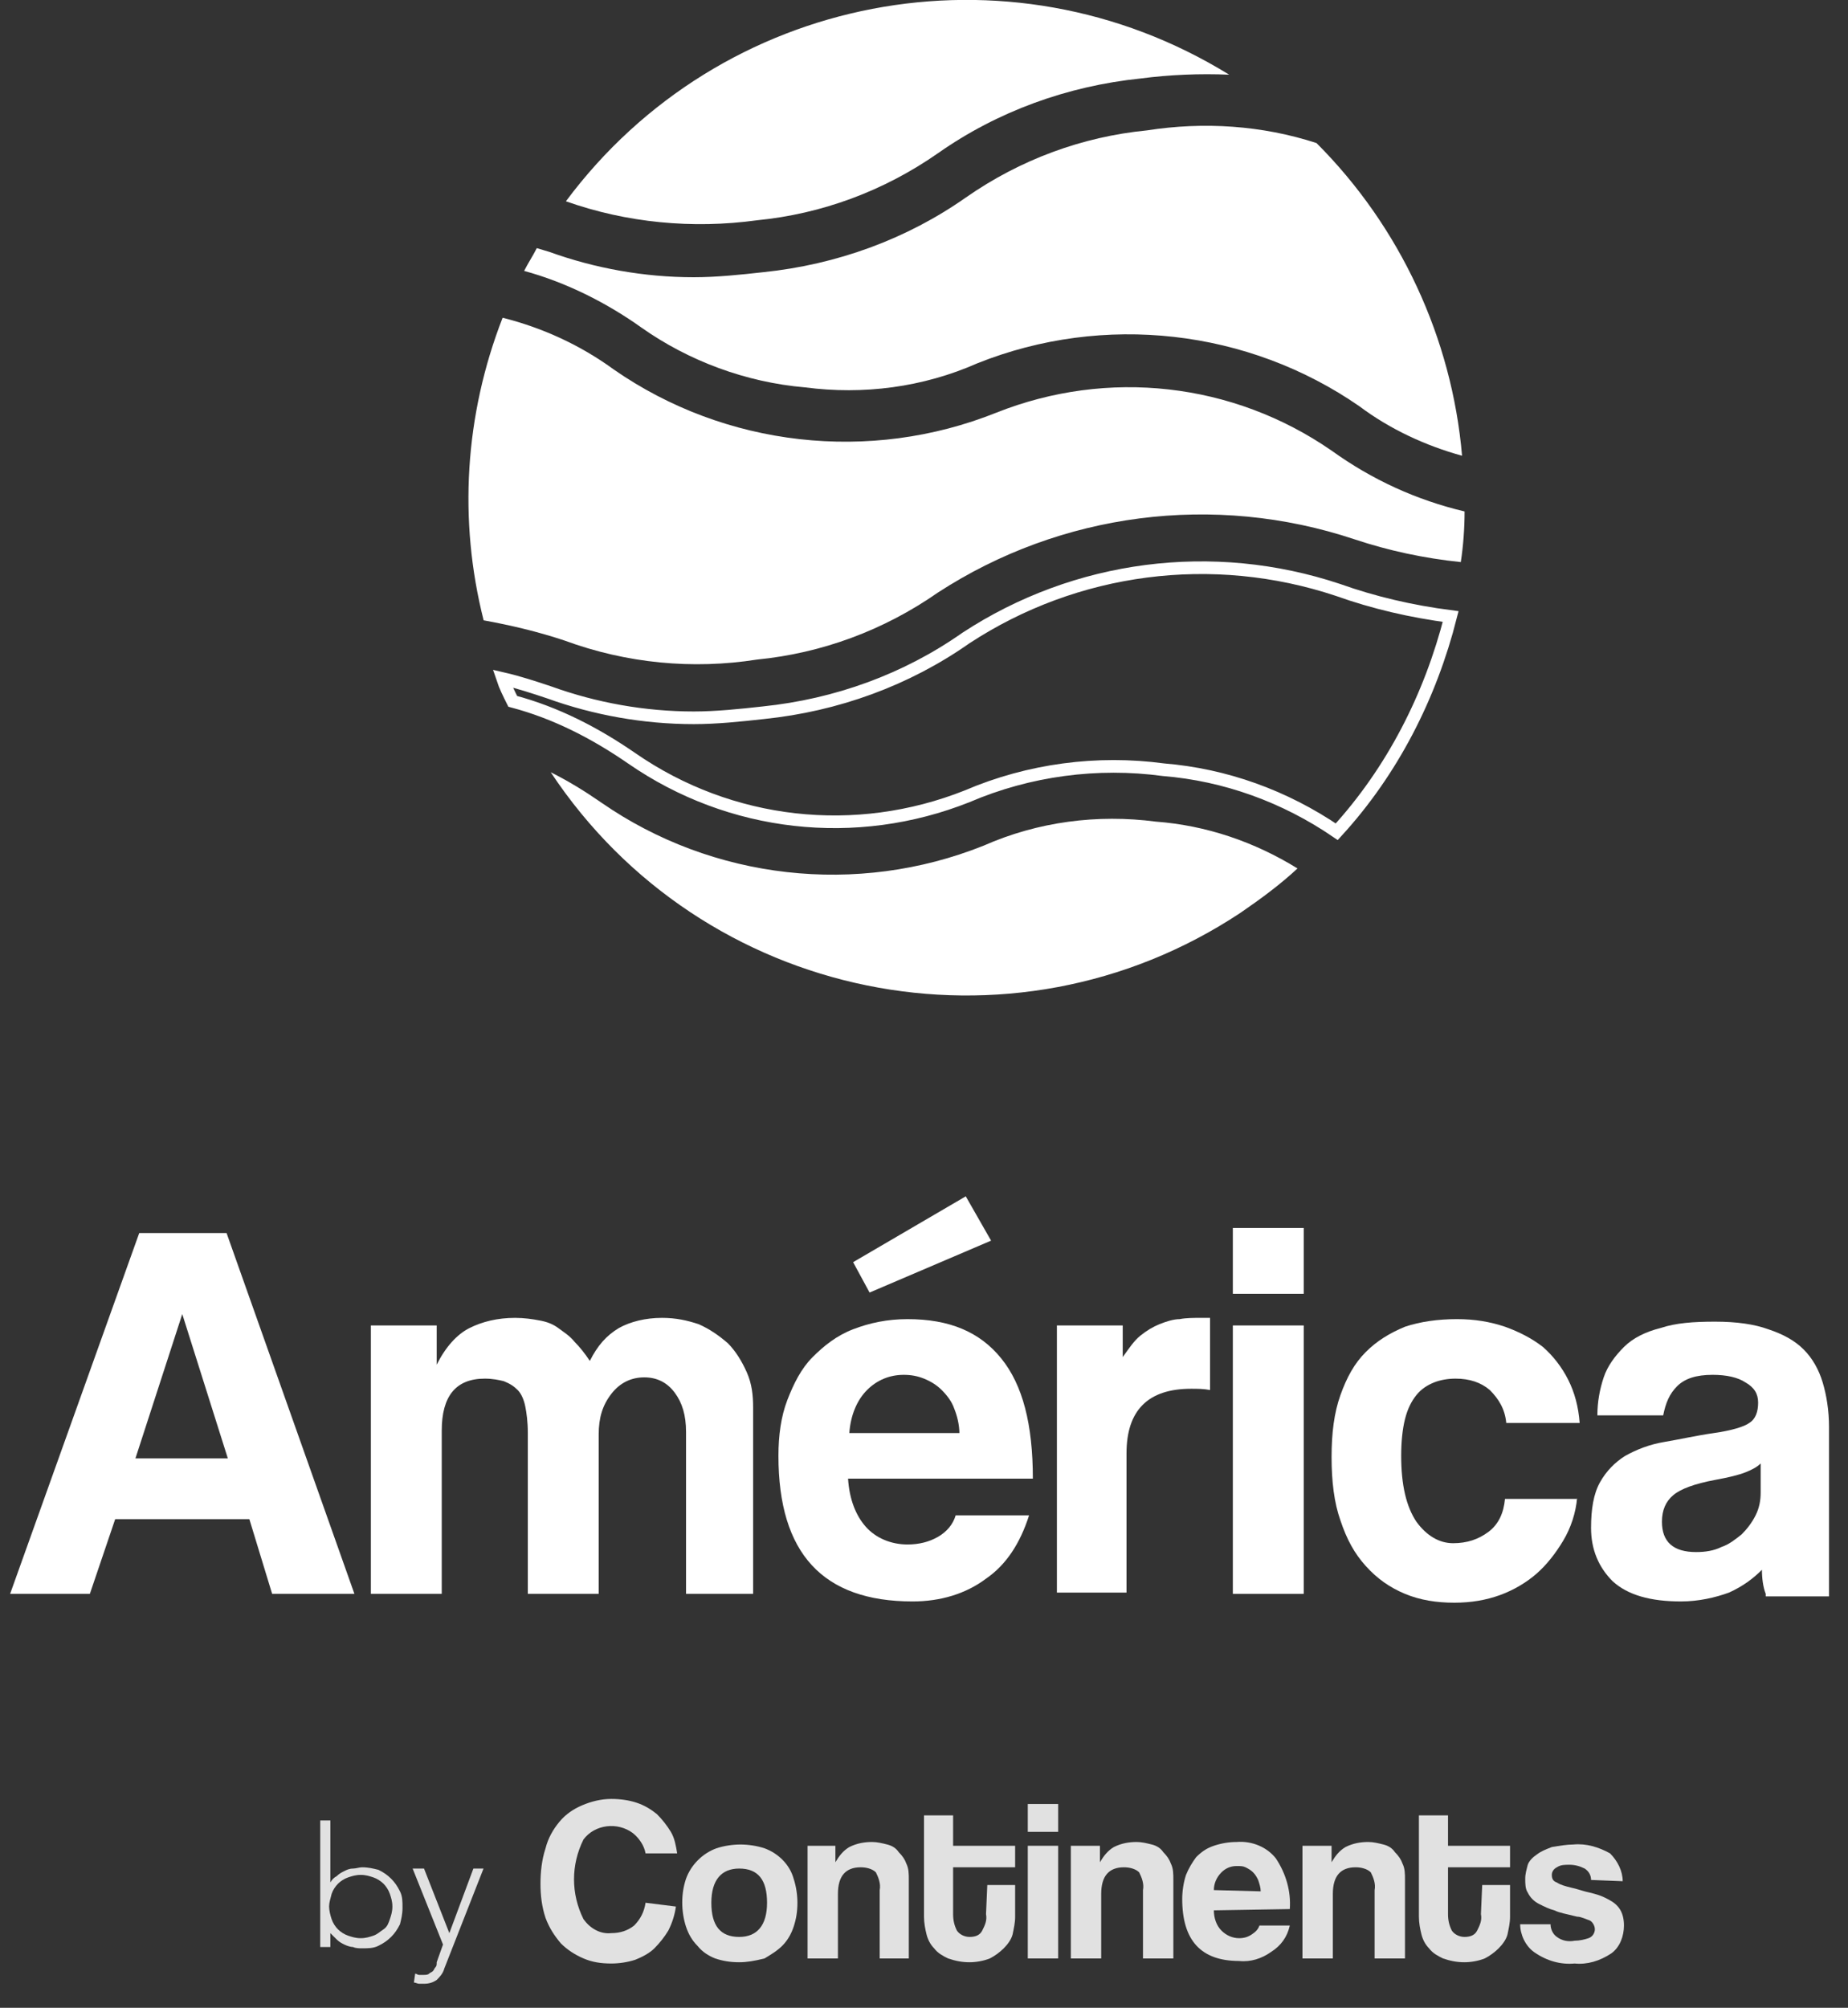 <?xml version="1.0" encoding="utf-8"?>
<!-- Generator: Adobe Illustrator 24.2.3, SVG Export Plug-In . SVG Version: 6.00 Build 0)  -->
<svg version="1.1" id="Layer_1" xmlns="http://www.w3.org/2000/svg" xmlns:xlink="http://www.w3.org/1999/xlink" x="0px" y="0px"
	 viewBox="0 0 146 158.6" style="enable-background:new 0 0 146 158.6;" xml:space="preserve">
<rect x="0" y="0" width="146" height="158.6" fill="#333333" stroke="none"/>
<style type="text/css">
	.st0{enable-background:new    ;}
	.st1{fill:#FFFFFF;}
	.st2{fill:#E1E1E1;}
	.st3{fill:none;stroke:#FFFFFF;stroke-miterlimit:10;}
</style>
<g id="Group_32" transform="translate(1)">
	<g class="st0">
		<path class="st1" d="M20.5,125.9l-1.8-5.9H8.1l-2,5.9h-6.3L10,97.4h6.9L27,125.9H20.5z M13.4,103.8L13.4,103.8l-3.7,11.4h7.3
			L13.4,103.8z"/>
		<path class="st1" d="M53.2,125.9v-12.8c0-1.3-0.3-2.3-0.9-3.1c-0.6-0.8-1.4-1.2-2.4-1.2c-1,0-1.9,0.4-2.6,1.3
			c-0.7,0.9-1,1.9-1,3.2v12.6h-5.6v-12.7c0-0.9-0.1-1.6-0.2-2.1c-0.1-0.5-0.3-1-0.6-1.3c-0.3-0.3-0.6-0.5-1.1-0.7
			c-0.4-0.1-0.9-0.2-1.5-0.2c-2.3,0-3.4,1.4-3.4,4.1v12.9h-5.6v-21.2h5.2v3.1c0.7-1.4,1.6-2.4,2.6-2.9c1-0.5,2.2-0.8,3.6-0.8
			c0.7,0,1.4,0.1,1.9,0.2c0.6,0.1,1.1,0.3,1.5,0.6c0.4,0.3,0.9,0.6,1.3,1.1c0.4,0.4,0.8,0.9,1.2,1.5c0.6-1.2,1.3-2,2.3-2.6
			c0.9-0.5,2.1-0.8,3.4-0.8c1.1,0,2,0.2,2.9,0.5c0.9,0.4,1.6,0.9,2.3,1.5c0.6,0.6,1.1,1.4,1.5,2.3c0.4,0.9,0.5,1.8,0.5,2.8v14.7
			H53.2z"/>
		<path class="st1" d="M66,116.8c0.1,1.6,0.6,2.9,1.4,3.8c0.8,0.9,2,1.4,3.3,1.4c0.9,0,1.7-0.2,2.4-0.6c0.7-0.4,1.2-1,1.4-1.7h5.8
			c-0.7,2.2-1.8,3.9-3.4,5c-1.6,1.2-3.6,1.8-5.8,1.8c-7.1,0-10.6-3.8-10.6-11.5c0-1.6,0.2-3.1,0.7-4.4c0.5-1.3,1.1-2.5,2-3.4
			c0.9-0.9,1.9-1.7,3.2-2.2c1.3-0.5,2.7-0.8,4.3-0.8c3.3,0,5.7,1,7.4,3.1c1.7,2.1,2.5,5.2,2.5,9.5H66z M74.8,113.3
			c0-0.8-0.2-1.5-0.4-2c-0.2-0.6-0.6-1.1-1-1.5s-0.9-0.7-1.4-0.9c-0.5-0.2-1-0.3-1.6-0.3c-1.1,0-2.1,0.4-2.9,1.2
			c-0.8,0.8-1.3,2-1.4,3.4H74.8z M67.7,102.1l-1.3-2.4l8.9-5.2l2,3.5L67.7,102.1z"/>
		<path class="st1" d="M82.5,125.9v-21.2h5.2v2.5c0.5-0.7,0.9-1.3,1.4-1.7c0.5-0.4,1-0.7,1.5-0.9c0.5-0.2,1.1-0.4,1.6-0.4
			c0.5-0.1,1.1-0.1,1.7-0.1h0.7v5.7c-0.5-0.1-1-0.1-1.5-0.1c-3.4,0-5.1,1.7-5.1,5.1v11H82.5z"/>
		<path class="st1" d="M96.4,102.2V97h5.6v5.2H96.4z M96.4,125.9v-21.2h5.6v21.2H96.4z"/>
		<path class="st1" d="M123.6,118.3c-0.1,1.2-0.5,2.4-1.1,3.4c-0.6,1-1.3,1.9-2.1,2.6s-1.8,1.3-2.9,1.7c-1.1,0.4-2.3,0.6-3.6,0.6
			c-1.4,0-2.7-0.2-3.9-0.7s-2.2-1.2-3.1-2.2c-0.9-1-1.5-2.1-2-3.6c-0.5-1.4-0.7-3.1-0.7-5s0.2-3.5,0.7-4.9c0.5-1.4,1.1-2.5,2-3.4
			c0.9-0.9,1.9-1.5,3.1-2c1.2-0.4,2.6-0.6,4.1-0.6c1.4,0,2.6,0.2,3.8,0.6c1.1,0.4,2.1,0.9,3,1.6c0.8,0.7,1.5,1.6,2,2.6
			c0.5,1,0.8,2.1,0.9,3.4H118c-0.1-1.1-0.6-1.9-1.3-2.6c-0.7-0.6-1.6-0.9-2.7-0.9c-0.6,0-1.2,0.1-1.7,0.3c-0.5,0.2-1,0.5-1.4,1
			c-0.4,0.5-0.7,1.1-0.9,1.9s-0.3,1.8-0.3,2.9c0,2.3,0.4,4,1.2,5.2c0.8,1.1,1.8,1.7,2.9,1.7c1.1,0,2-0.3,2.8-0.9
			c0.8-0.6,1.2-1.5,1.3-2.6H123.6z"/>
		<path class="st1" d="M138.5,125.9c-0.2-0.5-0.3-1.2-0.3-1.9c-0.7,0.7-1.5,1.3-2.6,1.8c-1.1,0.4-2.4,0.7-3.8,0.7
			c-2.4,0-4.2-0.5-5.4-1.6c-1.1-1.1-1.7-2.5-1.7-4.2c0-1.5,0.2-2.7,0.7-3.6c0.5-0.9,1.2-1.6,2-2.1c0.9-0.5,1.9-0.9,3.1-1.1
			c1.2-0.2,2.5-0.5,3.9-0.7c1.4-0.2,2.4-0.5,2.8-0.8c0.5-0.3,0.7-0.9,0.7-1.6c0-0.7-0.3-1.2-1-1.6c-0.6-0.4-1.5-0.6-2.6-0.6
			c-1.3,0-2.2,0.3-2.8,0.9c-0.6,0.6-0.9,1.3-1.1,2.3h-5.2c0-1.1,0.2-2.1,0.5-3c0.3-0.9,0.9-1.7,1.6-2.4c0.7-0.7,1.7-1.2,2.9-1.5
			c1.2-0.4,2.6-0.5,4.3-0.5c1.7,0,3.1,0.2,4.2,0.6c1.2,0.4,2.1,0.9,2.8,1.6c0.7,0.7,1.2,1.6,1.5,2.6c0.3,1,0.5,2.2,0.5,3.5v13.4
			H138.5z M138.1,115.6c-0.3,0.3-0.7,0.5-1.2,0.7c-0.5,0.2-1.3,0.4-2.4,0.6c-1.6,0.3-2.7,0.7-3.3,1.2c-0.6,0.5-0.9,1.2-0.9,2.1
			c0,1.6,0.9,2.4,2.7,2.4c0.7,0,1.4-0.1,2-0.4c0.6-0.2,1.1-0.6,1.6-1c0.4-0.4,0.8-0.9,1.1-1.5c0.3-0.6,0.4-1.2,0.4-1.8L138.1,115.6z
			"/>
	</g>
	<g class="st0">
		<path class="st2" d="M24.3,143.8h0.8v4.9h0c0.1-0.2,0.3-0.4,0.5-0.5c0.2-0.2,0.4-0.3,0.6-0.4c0.2-0.1,0.4-0.2,0.7-0.2
			c0.2,0,0.5-0.1,0.7-0.1c0.5,0,0.9,0.1,1.3,0.2c0.4,0.2,0.7,0.4,1,0.7c0.3,0.3,0.5,0.6,0.7,1c0.2,0.4,0.2,0.8,0.2,1.3
			s-0.1,0.9-0.2,1.3c-0.2,0.4-0.4,0.7-0.7,1c-0.3,0.3-0.6,0.5-1,0.7c-0.4,0.2-0.8,0.2-1.3,0.2c-0.2,0-0.5,0-0.7-0.1
			c-0.2,0-0.5-0.1-0.7-0.2c-0.2-0.1-0.4-0.2-0.6-0.4c-0.2-0.2-0.3-0.3-0.5-0.5h0v1.1h-0.8V143.8z M25,150.6c0,0.3,0.1,0.7,0.2,1
			c0.1,0.3,0.3,0.6,0.5,0.8c0.2,0.2,0.5,0.4,0.8,0.5c0.3,0.1,0.6,0.2,1,0.2c0.4,0,0.7-0.1,1-0.2c0.3-0.1,0.5-0.3,0.8-0.5
			s0.4-0.5,0.5-0.8c0.1-0.3,0.2-0.6,0.2-1s-0.1-0.7-0.2-1c-0.1-0.3-0.3-0.6-0.5-0.8c-0.2-0.2-0.5-0.4-0.8-0.5
			c-0.3-0.1-0.6-0.2-1-0.2c-0.4,0-0.7,0.1-1,0.2c-0.3,0.1-0.6,0.3-0.8,0.5c-0.2,0.2-0.4,0.5-0.5,0.8C25.1,150,25,150.3,25,150.6z"/>
		<path class="st2" d="M34.1,155.5c-0.1,0.4-0.4,0.7-0.6,0.9c-0.3,0.2-0.6,0.3-1,0.3c-0.1,0-0.3,0-0.4,0c-0.1,0-0.3-0.1-0.4-0.1
			l0.1-0.7c0.1,0,0.2,0.1,0.3,0.1c0.1,0,0.2,0,0.4,0c0.1,0,0.3,0,0.4-0.1s0.2-0.1,0.3-0.2c0.1-0.1,0.1-0.2,0.2-0.3
			c0.1-0.1,0.1-0.2,0.1-0.4l0.5-1.4l-2.4-6h0.9l2,5.1l1.9-5.1h0.8L34.1,155.5z"/>
	</g>
	<path id="Path_108" class="st2" d="M52.4,150.6c-0.1,0.7-0.3,1.3-0.6,1.9c-0.3,0.5-0.7,1-1.1,1.4c-0.4,0.4-1,0.7-1.5,0.9
		c-0.6,0.2-1.3,0.3-1.9,0.3c-0.8,0-1.5-0.1-2.2-0.4c-0.7-0.3-1.3-0.7-1.8-1.2c-0.5-0.6-0.9-1.2-1.2-2c-0.3-0.9-0.4-1.8-0.4-2.7
		c0-0.9,0.1-1.9,0.4-2.8c0.2-0.8,0.6-1.5,1.1-2.1c0.5-0.6,1.1-1,1.8-1.3c0.7-0.3,1.5-0.5,2.3-0.5c0.7,0,1.4,0.1,2,0.3
		c0.6,0.2,1.1,0.5,1.6,0.9c0.4,0.4,0.8,0.9,1.1,1.4c0.3,0.5,0.4,1.1,0.5,1.7h-2.5c-0.1-0.6-0.5-1.2-1-1.6c-1.2-0.9-3-0.7-3.9,0.5
		c0,0,0,0,0,0c-1,2-1,4.3,0,6.3c0.5,0.7,1.3,1.2,2.2,1.1c0.7,0,1.3-0.2,1.8-0.6c0.5-0.5,0.8-1.1,0.9-1.8L52.4,150.6z"/>
	<path id="Path_109" class="st2" d="M57.4,155c-0.7,0-1.3-0.1-1.9-0.3c-0.5-0.2-1-0.5-1.4-1c-0.4-0.4-0.7-0.9-0.9-1.5
		c-0.2-0.6-0.3-1.3-0.3-1.9c0-0.7,0.1-1.3,0.3-1.9c0.4-1.1,1.3-2,2.4-2.4c0.6-0.2,1.3-0.3,1.9-0.3c0.6,0,1.3,0.1,1.9,0.3
		c1.1,0.4,2,1.3,2.3,2.4c0.2,0.6,0.3,1.3,0.3,1.9c0,0.7-0.1,1.3-0.3,1.9c-0.2,0.6-0.5,1.1-0.9,1.5c-0.4,0.4-0.9,0.7-1.4,1
		C58.6,154.9,58,155,57.4,155z M57.4,153c1.4,0,2.2-0.9,2.2-2.7c0-1.8-0.7-2.7-2.2-2.7c-1.4,0-2.2,0.9-2.2,2.7
		C55.2,152.1,55.9,153,57.4,153L57.4,153z"/>
	<path id="Path_110" class="st2" d="M68.5,154.7v-5.4c0.1-0.5-0.1-1-0.3-1.4c-0.3-0.3-0.8-0.4-1.2-0.4c-1.2,0-1.8,0.7-1.8,2.1v5.1
		h-2.4v-8.9H65v1.3c0.3-0.5,0.6-0.9,1.1-1.2c0.6-0.3,1.2-0.4,1.8-0.4c0.4,0,0.8,0.1,1.2,0.2c0.4,0.1,0.7,0.3,0.9,0.6
		c0.3,0.3,0.5,0.6,0.6,0.9c0.2,0.4,0.2,0.8,0.2,1.3v6.2L68.5,154.7z"/>
	<path id="Path_111" class="st2" d="M77,148.9h2.2v2.5c0,0.5-0.1,0.9-0.2,1.4c-0.1,0.4-0.4,0.8-0.7,1.1c-0.3,0.3-0.7,0.6-1.1,0.8
		c-0.5,0.2-1.1,0.3-1.6,0.3c-0.6,0-1.1-0.1-1.7-0.3c-0.4-0.2-0.8-0.4-1.1-0.8c-0.3-0.3-0.5-0.7-0.6-1.1c-0.1-0.4-0.2-0.9-0.2-1.4v-8
		h2.3v2.4h4.9v1.7h-4.9v3.7c0,0.5,0.1,0.9,0.3,1.3c0.2,0.3,0.6,0.5,1,0.5c0.4,0,0.8-0.1,1-0.5c0.2-0.4,0.4-0.8,0.3-1.3L77,148.9z"/>
	<path id="Path_112" class="st2" d="M80.2,144.7v-2.2h2.4v2.2H80.2z M80.2,154.7v-8.9h2.4v8.9H80.2z"/>
	<path id="Path_113" class="st2" d="M89.3,154.7v-5.4c0.1-0.5-0.1-1-0.3-1.4c-0.3-0.3-0.8-0.4-1.2-0.4c-1.2,0-1.8,0.7-1.8,2.1v5.1
		h-2.4v-8.9h2.3v1.3c0.3-0.5,0.6-0.9,1.1-1.2c0.6-0.3,1.2-0.4,1.8-0.4c0.4,0,0.8,0.1,1.2,0.2c0.4,0.1,0.7,0.3,0.9,0.6
		c0.3,0.3,0.5,0.6,0.6,0.9c0.2,0.4,0.2,0.8,0.2,1.3v6.2L89.3,154.7z"/>
	<path id="Path_114" class="st2" d="M94.9,150.9c0,0.6,0.2,1.2,0.6,1.6c0.4,0.4,0.9,0.6,1.4,0.6c0.4,0,0.7-0.1,1-0.3
		c0.3-0.2,0.5-0.4,0.6-0.7h2.4c-0.2,0.9-0.7,1.6-1.5,2.1c-0.7,0.5-1.6,0.8-2.5,0.7c-3,0-4.5-1.6-4.5-4.9c0-0.6,0.1-1.3,0.3-1.9
		c0.2-0.5,0.5-1,0.8-1.4c0.4-0.4,0.8-0.7,1.4-0.9c0.6-0.2,1.2-0.3,1.8-0.3c1.2-0.1,2.4,0.4,3.1,1.3c0.8,1.2,1.2,2.6,1.1,4
		L94.9,150.9z M98.6,149.4c0-0.3-0.1-0.6-0.2-0.9c-0.1-0.2-0.2-0.4-0.4-0.6c-0.2-0.2-0.4-0.3-0.6-0.4c-0.2-0.1-0.4-0.1-0.7-0.1
		c-0.5,0-0.9,0.2-1.2,0.5c-0.4,0.4-0.6,0.9-0.6,1.4L98.6,149.4z"/>
	<path id="Path_115" class="st2" d="M107.6,154.7v-5.4c0.1-0.5-0.1-1-0.3-1.4c-0.3-0.3-0.8-0.4-1.2-0.4c-1.2,0-1.8,0.7-1.8,2.1v5.1
		h-2.4v-8.9h2.3v1.3c0.3-0.5,0.6-0.9,1.1-1.2c0.6-0.3,1.2-0.4,1.8-0.4c0.4,0,0.8,0.1,1.2,0.2c0.4,0.1,0.7,0.3,0.9,0.6
		c0.3,0.3,0.5,0.6,0.6,0.9c0.2,0.4,0.2,0.8,0.2,1.3v6.2L107.6,154.7z"/>
	<path id="Path_116" class="st2" d="M116.1,148.9h2.2v2.5c0,0.5-0.1,0.9-0.2,1.4c-0.1,0.4-0.4,0.8-0.7,1.1c-0.3,0.3-0.7,0.6-1.1,0.8
		c-0.5,0.2-1.1,0.3-1.6,0.3c-0.6,0-1.1-0.1-1.7-0.3c-0.4-0.2-0.8-0.4-1.1-0.8c-0.3-0.3-0.5-0.7-0.6-1.1c-0.1-0.4-0.2-0.9-0.2-1.4v-8
		h2.3v2.4h4.9v1.7h-4.9v3.7c0,0.5,0.1,0.9,0.3,1.3c0.2,0.3,0.6,0.5,1,0.5c0.4,0,0.8-0.1,1-0.5c0.2-0.4,0.4-0.8,0.3-1.3L116.1,148.9z
		"/>
	<path id="Path_117" class="st2" d="M124.7,148.5c0-0.4-0.2-0.7-0.5-0.9c-0.4-0.2-0.8-0.3-1.2-0.3c-0.4,0-0.7,0-1,0.2
		c-0.2,0.1-0.4,0.3-0.4,0.6c0,0.3,0.1,0.5,0.4,0.6c0.3,0.2,0.7,0.3,1.1,0.4c0.5,0.1,1,0.3,1.5,0.4c0.4,0.1,0.8,0.2,1.2,0.4
		c0.4,0.2,0.8,0.4,1.1,0.8c0.3,0.4,0.4,0.9,0.4,1.4c0,0.8-0.3,1.7-1,2.2c-0.9,0.6-1.9,0.9-2.9,0.8c-1.1,0.1-2.2-0.2-3.2-0.9
		c-0.7-0.5-1.1-1.4-1.1-2.2h2.4c0,0.4,0.2,0.8,0.5,1c0.4,0.3,0.9,0.4,1.4,0.3c0.4,0,0.8-0.1,1.1-0.2c0.3-0.1,0.5-0.4,0.5-0.7
		c0-0.3-0.2-0.6-0.4-0.7c-0.3-0.1-0.7-0.3-1-0.3c-0.8-0.2-1.4-0.3-1.8-0.5c-0.4-0.1-0.8-0.3-1.2-0.5c-0.4-0.2-0.7-0.5-0.9-0.9
		c-0.2-0.3-0.2-0.7-0.2-1.1c0-0.4,0.1-0.7,0.2-1.1c0.1-0.3,0.4-0.6,0.7-0.8c0.4-0.3,0.7-0.4,1.2-0.6c0.6-0.1,1.2-0.2,1.7-0.2
		c1-0.1,2,0.2,2.9,0.7c0.6,0.6,1,1.4,1,2.2L124.7,148.5z"/>
	<g id="Group_31" transform="translate(36.009)">
		<path id="Path_118" class="st1" d="M22.8,17.4c5.1-0.5,10-2.3,14.3-5.3c4.7-3.3,10.2-5.3,16-5.9c2.3-0.3,4.7-0.4,7-0.3
			C42.6-4.9,19.9-0.5,7.7,15.9C12.5,17.6,17.7,18.1,22.8,17.4z"/>
		<path id="Path_119" class="st1" d="M26.6,30.6c4.6,0.6,9.3,0,13.6-1.9c10-4,21.4-2.7,30.2,3.4c2.4,1.8,5.2,3.1,8.1,3.9
			c-0.8-9.3-4.9-18.1-11.5-24.7c-4.3-1.4-8.9-1.7-13.4-1c-5.1,0.5-10,2.3-14.3,5.3c-4.7,3.3-10.2,5.3-16,5.9
			c-1.8,0.2-3.7,0.4-5.5,0.4c-3.9,0-7.8-0.7-11.4-2c-0.3-0.1-0.7-0.2-1-0.3c-0.3,0.6-0.7,1.2-1,1.8c3.3,0.9,6.5,2.5,9.3,4.5
			C17.4,28.5,21.9,30.2,26.6,30.6z"/>
		<path id="Path_120" class="st1" d="M22.8,52.1c5.1-0.5,10-2.3,14.3-5.3c9.7-6.3,21.8-7.9,32.9-4.2c2.7,0.9,5.5,1.5,8.4,1.8
			c0.2-1.3,0.3-2.7,0.3-4c-3.8-0.9-7.3-2.5-10.5-4.8c-7.8-5.4-17.7-6.5-26.5-3c-10,4-21.4,2.7-30.2-3.4c-2.6-1.9-5.6-3.3-8.8-4.1
			C-0.3,32.8-0.8,41.1,1.2,49c2.2,0.4,4.3,0.9,6.4,1.6C12.5,52.4,17.7,52.9,22.8,52.1z"/>
		<path id="Path_121" class="st1" d="M40.7,66.8c-10,4-21.4,2.7-30.2-3.4c-1.3-0.9-2.6-1.7-4-2.4c12,18.1,36.4,23.1,54.5,11.1
			c1.6-1.1,3.1-2.2,4.5-3.5c-3.4-2.1-7.2-3.4-11.2-3.7C49.7,64.3,45,64.9,40.7,66.8z"/>
		<path id="Path_122" class="st3" d="M68.7,46.6c-9.9-3.3-20.7-1.9-29.4,3.8c-4.7,3.3-10.2,5.3-16,5.9c-1.8,0.2-3.7,0.4-5.5,0.4
			c-3.9,0-7.8-0.7-11.4-2c-1.2-0.4-2.4-0.8-3.7-1.1c0.2,0.6,0.5,1.2,0.8,1.8c3.4,0.9,6.5,2.5,9.4,4.5c7.8,5.4,17.7,6.5,26.5,3
			c4.9-2.1,10.3-2.8,15.5-2.1c4.9,0.4,9.6,2.1,13.7,4.9c4.4-4.8,7.4-10.7,9-17C74.5,48.3,71.5,47.6,68.7,46.6z"/>
	</g>
</g>
</svg>
